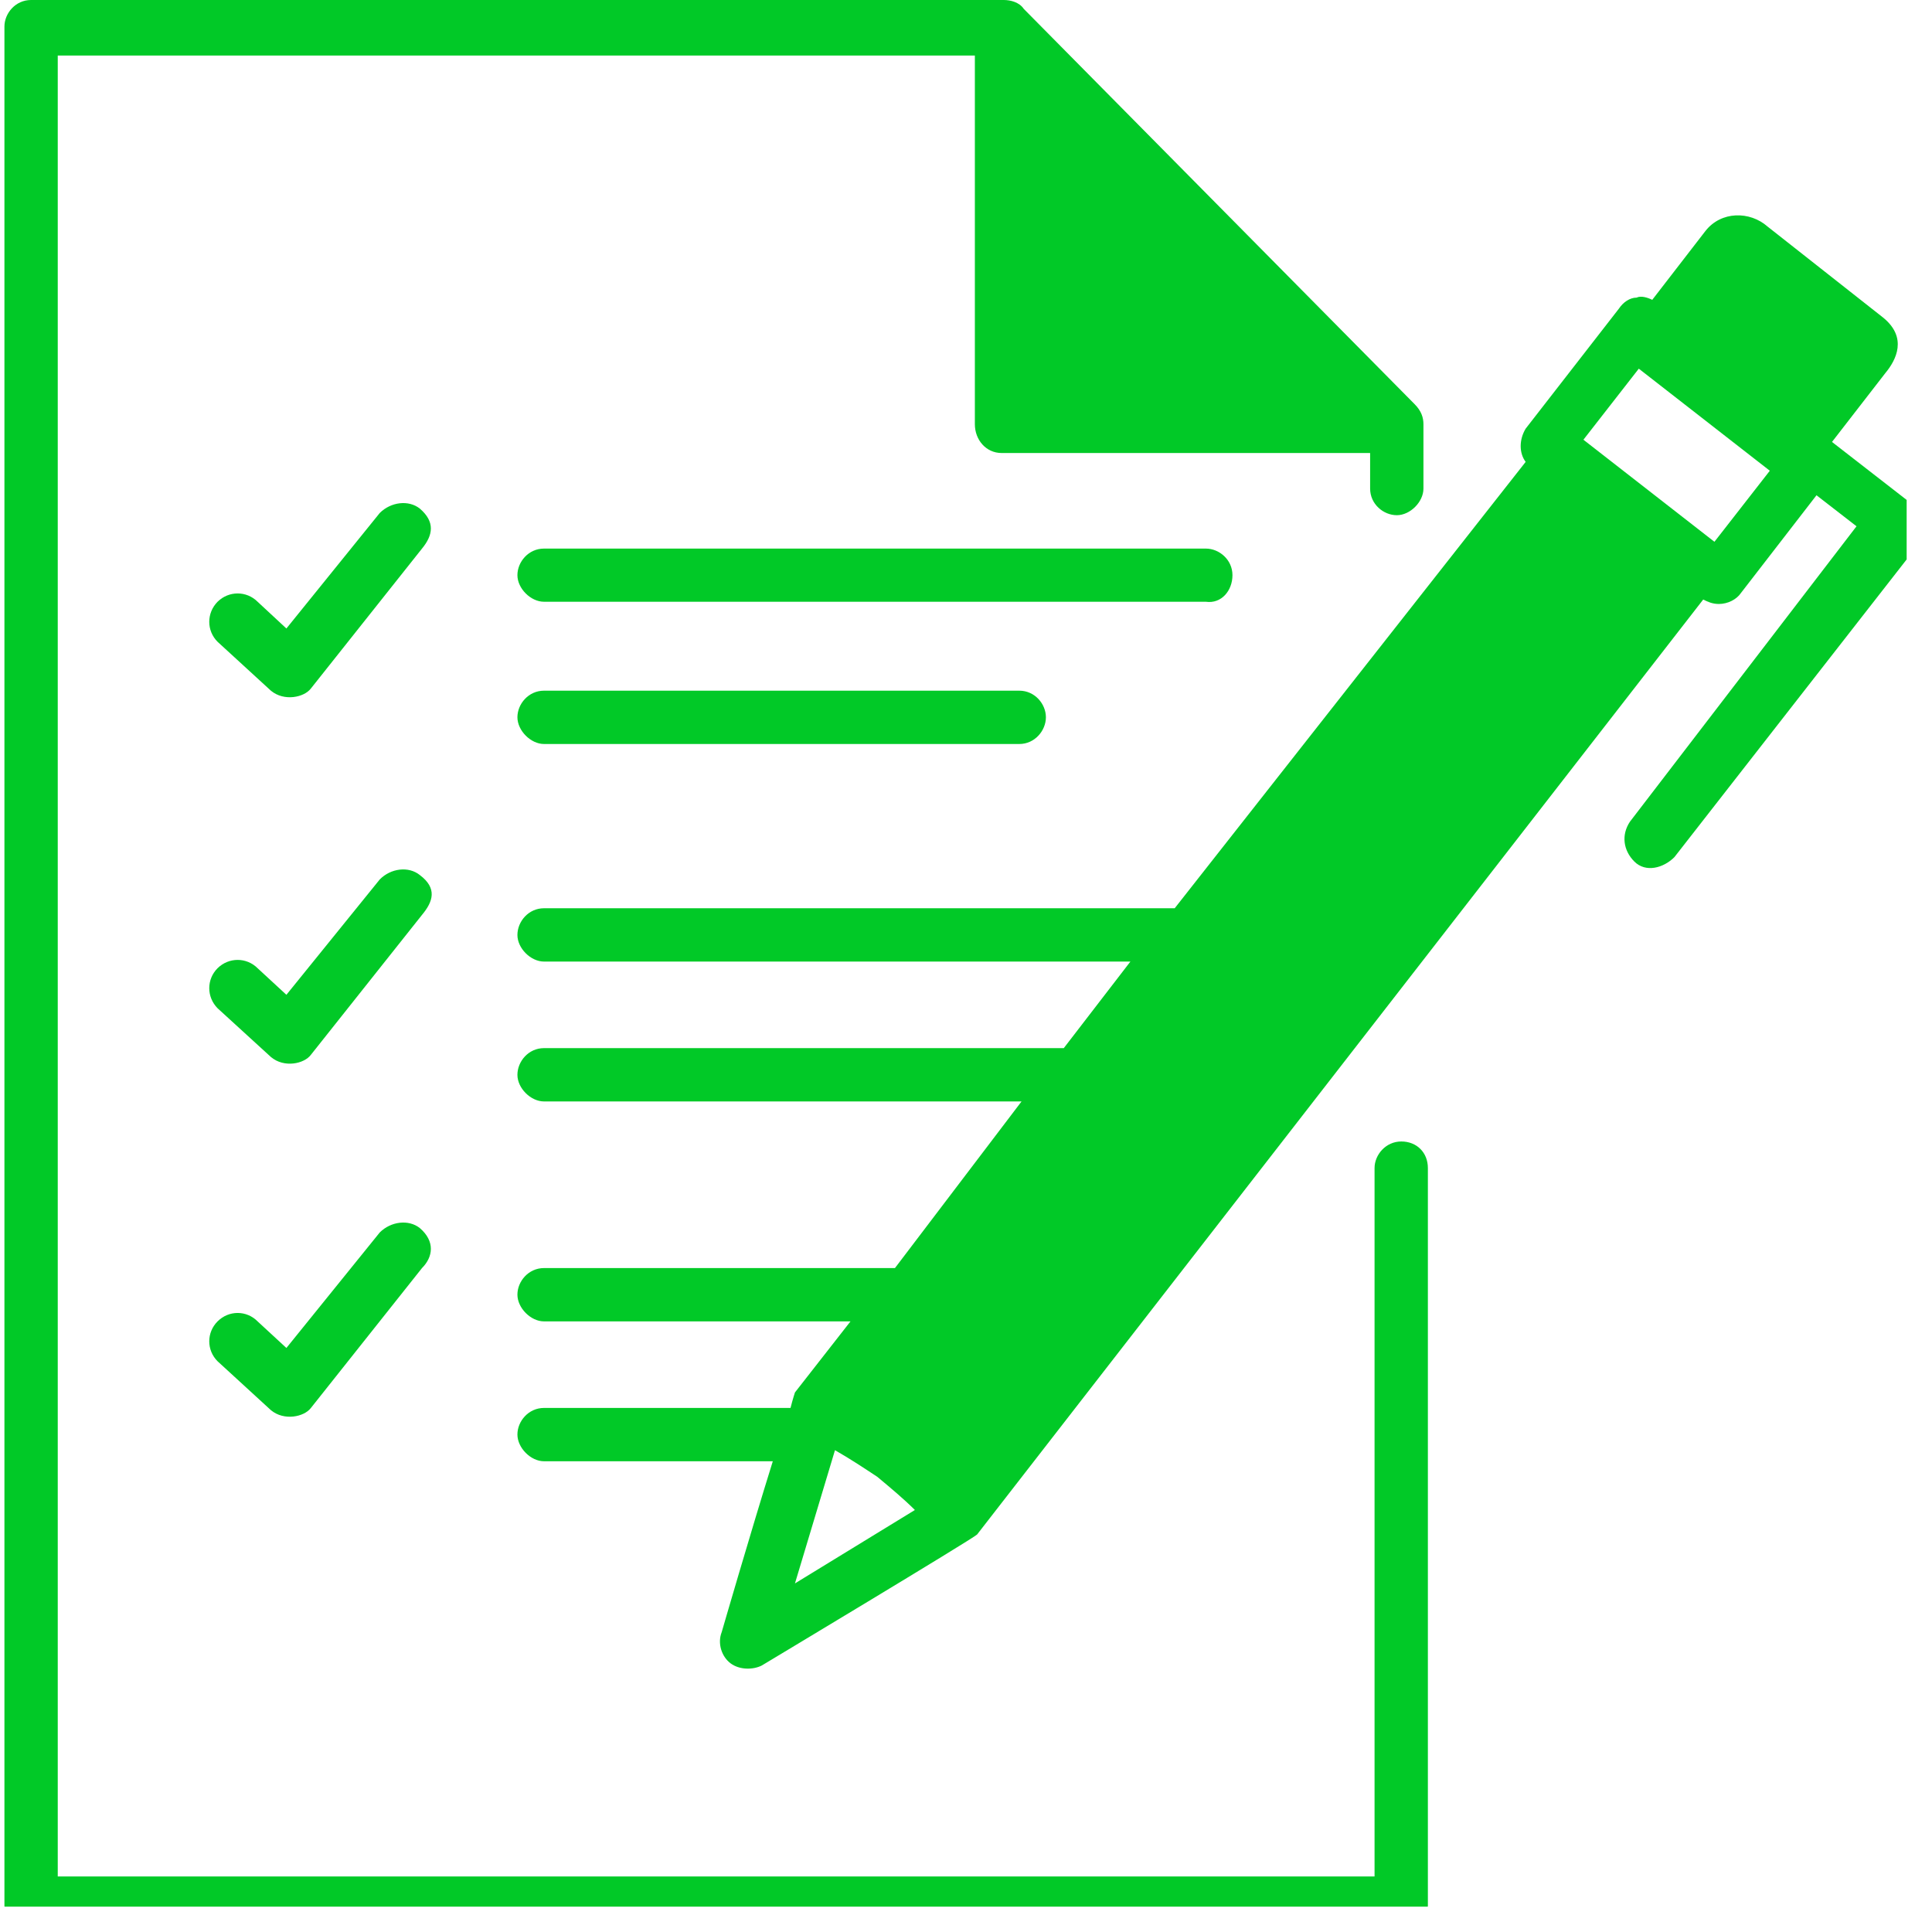 <svg xmlns="http://www.w3.org/2000/svg" xmlns:xlink="http://www.w3.org/1999/xlink" width="50" zoomAndPan="magnify" viewBox="0 0 37.5 37.5" height="50" preserveAspectRatio="xMidYMid meet" version="1.0"><defs><clipPath id="id1"><path d="M 0 0 L 28 0 L 28 37.008 L 0 37.008 Z M 0 0 " clip-rule="nonzero"/></clipPath><clipPath id="id2"><path d="M 10 4 L 37.008 4 L 37.008 33 L 10 33 Z M 10 4 " clip-rule="nonzero"/></clipPath></defs><path fill="rgb(0.78%, 78.819%, 15.289%)" d="M 8.148 16.984 C 7.93 16.809 7.586 16.852 7.371 17.07 L 5.559 19.309 L 5 18.793 C 4.785 18.578 4.441 18.578 4.223 18.793 C 4.008 19.008 4.008 19.352 4.223 19.57 C 4.223 19.57 5.258 20.516 5.258 20.516 C 5.516 20.734 5.906 20.648 6.035 20.473 L 8.191 17.758 C 8.406 17.5 8.492 17.242 8.148 16.984 Z M 8.148 16.984 " fill-opacity="1" fill-rule="nonzero"/><g clip-path="url(#id1)"><path fill="rgb(0.78%, 78.819%, 15.289%)" d="M 27.199 22.156 C 26.898 22.156 26.68 22.414 26.68 22.672 L 26.68 36.422 L 1.121 36.422 L 1.121 1.078 L 18.922 1.078 L 18.922 8.234 C 18.922 8.535 19.137 8.793 19.441 8.793 L 26.594 8.793 L 26.594 9.484 C 26.594 9.785 26.852 10 27.113 10 C 27.371 10 27.629 9.742 27.629 9.484 L 27.629 8.234 C 27.629 8.102 27.586 7.973 27.457 7.844 L 19.871 0.172 C 19.785 0.043 19.613 0 19.484 0 L 0.602 0 C 0.301 0 0.086 0.258 0.086 0.516 L 0.086 36.984 C 0.086 37.285 0.344 37.5 0.602 37.5 L 27.199 37.5 C 27.5 37.5 27.715 37.242 27.715 36.984 L 27.715 22.672 C 27.715 22.371 27.5 22.156 27.199 22.156 Z M 27.199 22.156 " fill-opacity="1" fill-rule="nonzero"/></g><path fill="rgb(0.78%, 78.819%, 15.289%)" d="M 23.922 11.164 C 23.922 10.863 23.664 10.648 23.406 10.648 L 10.559 10.648 C 10.258 10.648 10.043 10.906 10.043 11.164 C 10.043 11.422 10.301 11.68 10.559 11.68 L 23.406 11.68 C 23.707 11.723 23.922 11.465 23.922 11.164 Z M 23.922 11.164 " fill-opacity="1" fill-rule="nonzero"/><path fill="rgb(0.78%, 78.819%, 15.289%)" d="M 10.559 13.406 C 10.258 13.406 10.043 13.664 10.043 13.922 C 10.043 14.18 10.301 14.441 10.559 14.441 L 19.785 14.441 C 20.086 14.441 20.301 14.18 20.301 13.922 C 20.301 13.664 20.086 13.406 19.785 13.406 Z M 10.559 13.406 " fill-opacity="1" fill-rule="nonzero"/><path fill="rgb(0.78%, 78.819%, 15.289%)" d="M 8.148 9.871 C 7.93 9.699 7.586 9.742 7.371 9.957 L 5.559 12.199 L 5 11.68 C 4.785 11.465 4.441 11.465 4.223 11.68 C 4.008 11.898 4.008 12.242 4.223 12.457 C 4.223 12.457 5.258 13.406 5.258 13.406 C 5.516 13.621 5.906 13.535 6.035 13.363 L 8.191 10.648 C 8.406 10.387 8.449 10.129 8.148 9.871 Z M 8.148 9.871 " fill-opacity="1" fill-rule="nonzero"/><path fill="rgb(0.78%, 78.819%, 15.289%)" d="M 8.148 23.836 C 7.93 23.664 7.586 23.707 7.371 23.922 L 5.559 26.164 L 5 25.648 C 4.785 25.43 4.441 25.43 4.223 25.648 C 4.008 25.863 4.008 26.207 4.223 26.422 C 4.223 26.422 5.258 27.371 5.258 27.371 C 5.516 27.586 5.906 27.5 6.035 27.328 L 8.191 24.613 C 8.406 24.398 8.449 24.094 8.148 23.836 Z M 8.148 23.836 " fill-opacity="1" fill-rule="nonzero"/><g clip-path="url(#id2)"><path fill="rgb(0.78%, 78.819%, 15.289%)" d="M 37.113 9.785 L 35.559 8.578 L 36.594 7.242 C 36.809 6.984 37.027 6.551 36.551 6.164 L 34.309 4.398 C 33.965 4.094 33.406 4.094 33.102 4.484 L 32.07 5.82 C 31.984 5.777 31.852 5.734 31.766 5.777 C 31.637 5.777 31.508 5.863 31.422 5.992 L 29.613 8.32 C 29.484 8.535 29.484 8.793 29.613 8.965 L 22.801 17.629 L 10.559 17.629 C 10.258 17.629 10.043 17.887 10.043 18.148 C 10.043 18.406 10.301 18.664 10.559 18.664 L 21.941 18.664 L 20.648 20.344 L 10.559 20.344 C 10.258 20.344 10.043 20.602 10.043 20.863 C 10.043 21.121 10.301 21.379 10.559 21.379 L 19.828 21.379 L 17.371 24.613 L 10.559 24.613 C 10.258 24.613 10.043 24.871 10.043 25.129 C 10.043 25.387 10.301 25.648 10.559 25.648 L 16.508 25.648 L 15.43 27.027 C 15.43 27.027 15.387 27.156 15.344 27.328 L 10.559 27.328 C 10.258 27.328 10.043 27.586 10.043 27.844 C 10.043 28.102 10.301 28.363 10.559 28.363 L 15 28.363 C 14.57 29.742 14.008 31.68 14.008 31.68 C 13.922 31.898 14.008 32.156 14.18 32.285 C 14.352 32.414 14.613 32.414 14.785 32.328 C 14.785 32.328 18.879 29.871 18.965 29.785 L 33.059 11.637 C 33.148 11.68 33.234 11.723 33.363 11.723 C 33.535 11.723 33.707 11.637 33.793 11.508 L 35.258 9.613 L 36.035 10.215 L 31.637 15.949 C 31.465 16.207 31.508 16.508 31.723 16.723 C 31.941 16.941 32.285 16.852 32.5 16.637 L 37.242 10.559 C 37.414 10.301 37.328 9.957 37.113 9.785 Z M 15.43 30.734 L 16.207 28.148 C 16.508 28.32 16.766 28.492 17.027 28.664 C 17.285 28.879 17.543 29.094 17.758 29.309 Z M 33.277 10.516 L 30.734 8.535 L 31.809 7.156 L 34.352 9.137 Z M 33.277 10.516 " fill-opacity="1" fill-rule="nonzero"/></g></svg>